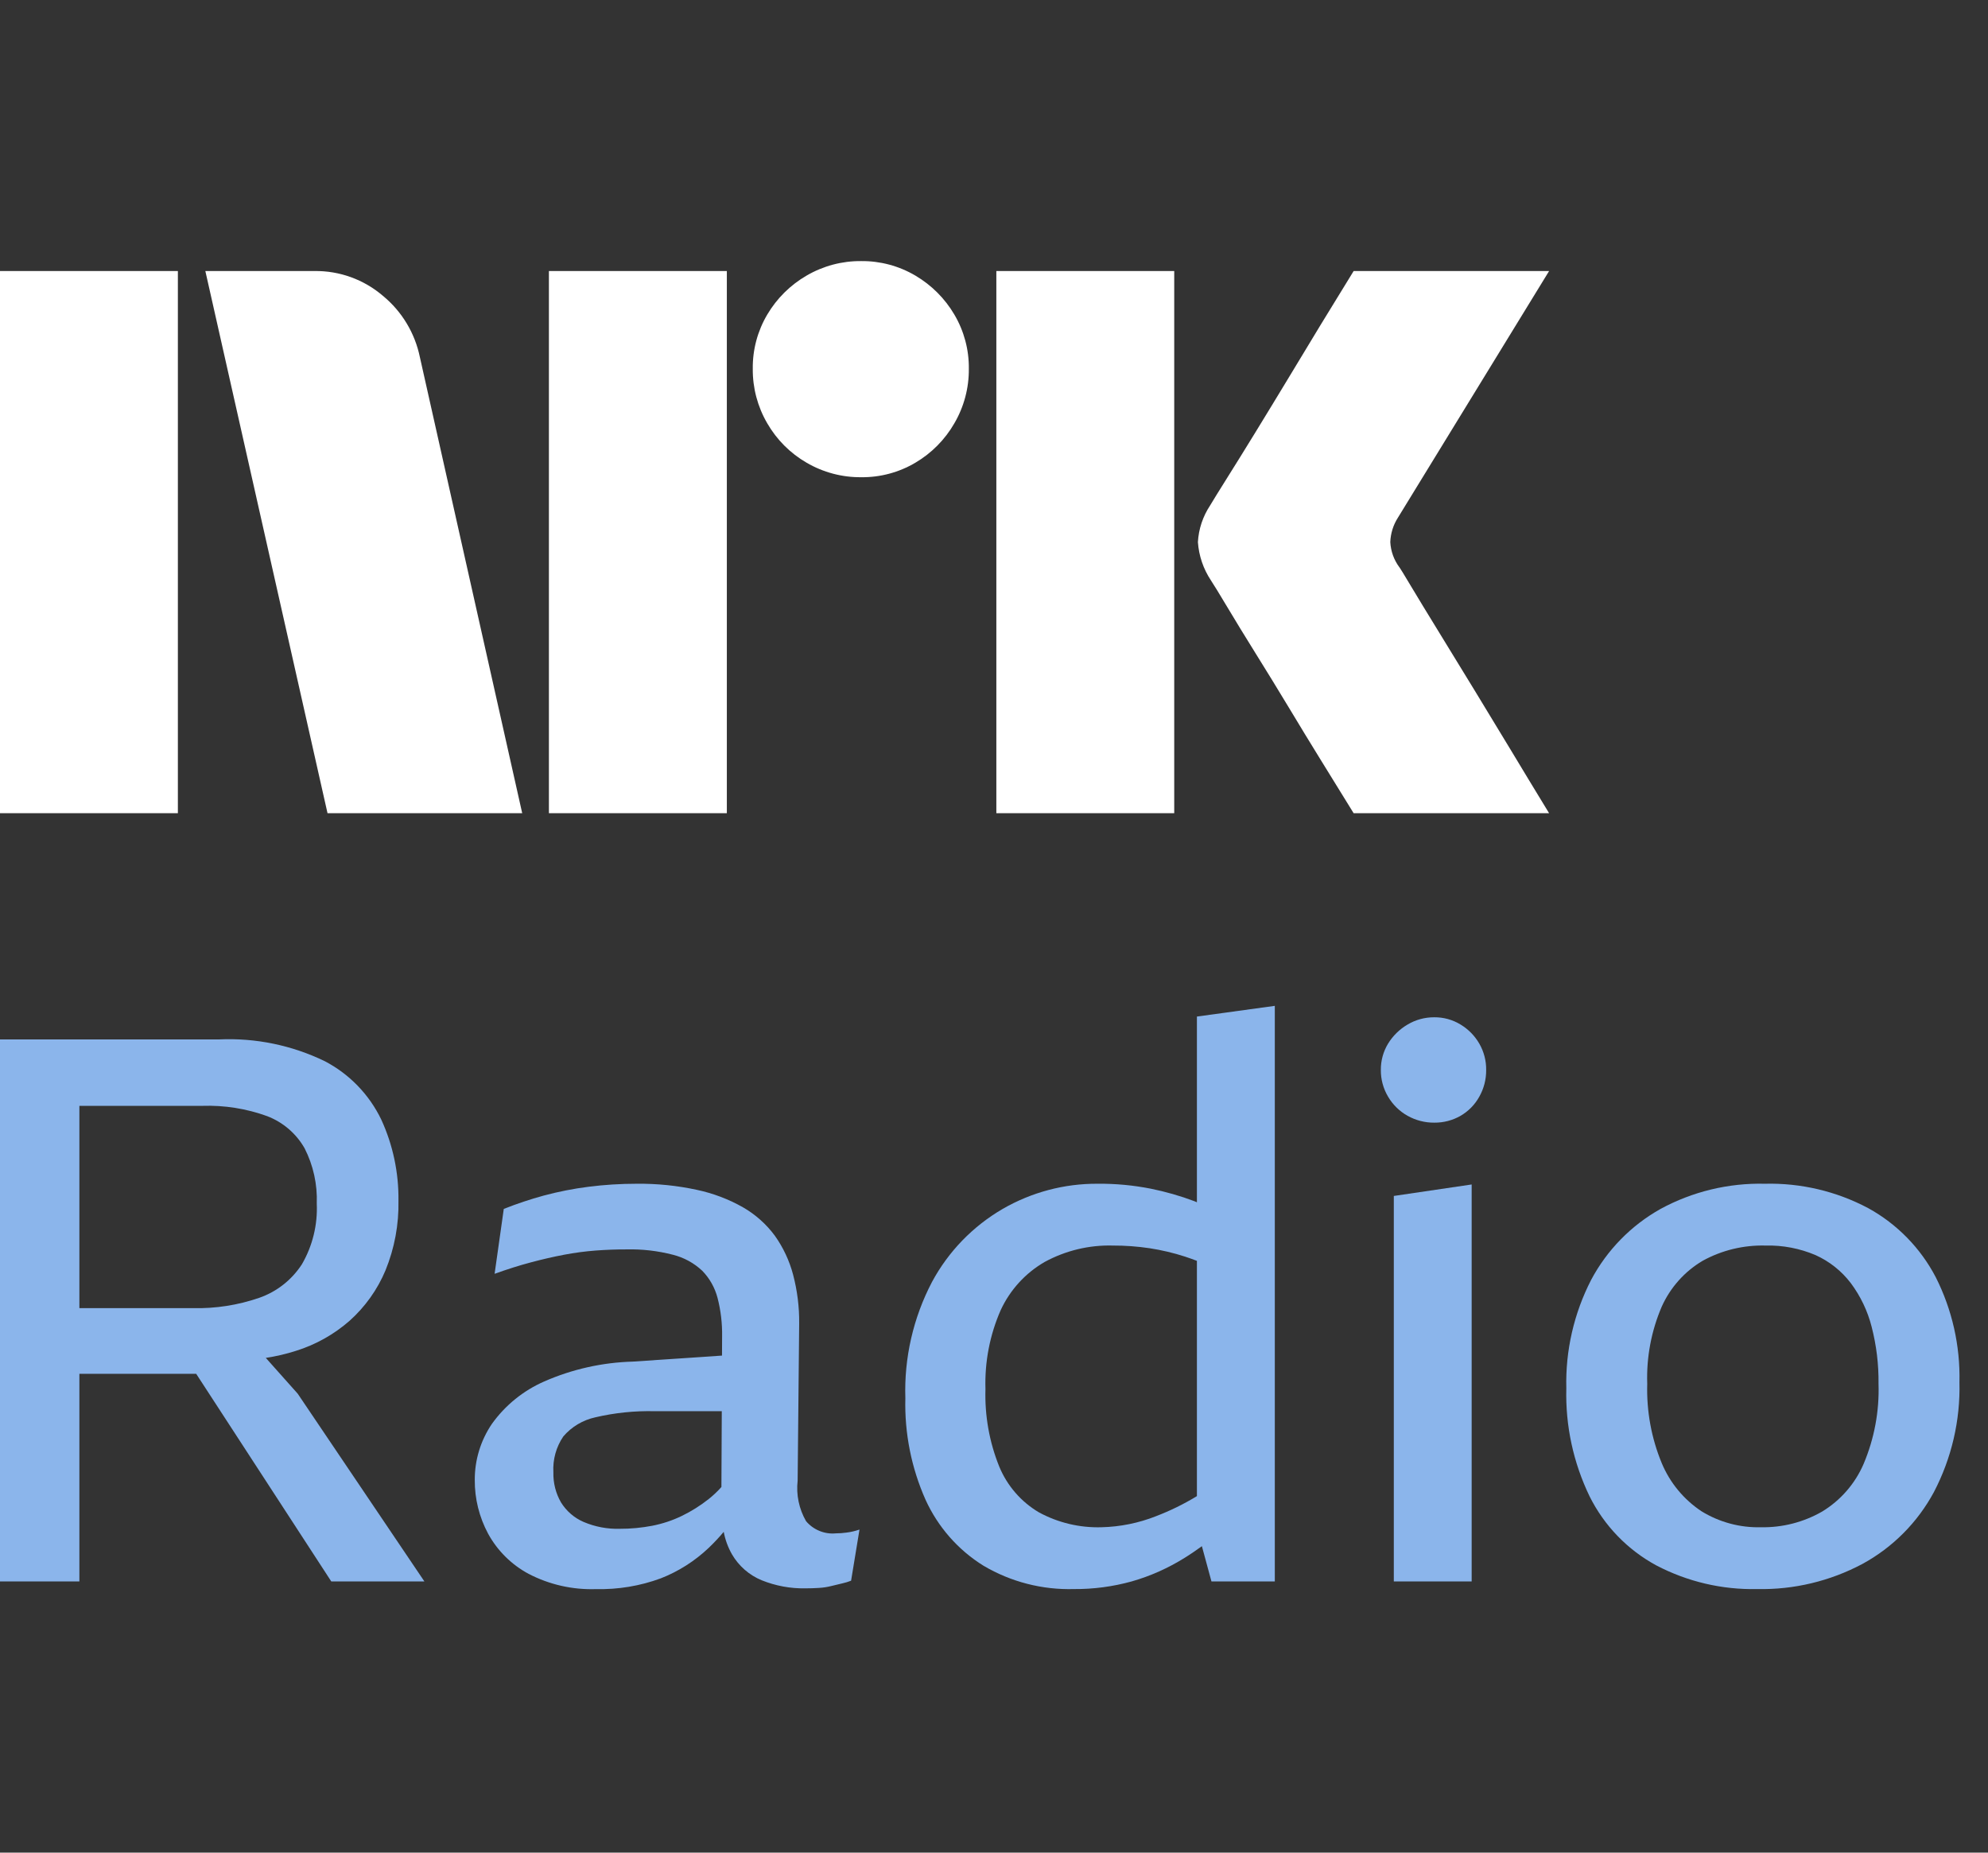 <svg width="44" height="41" viewBox="0 0 44 41" fill="none" xmlns="http://www.w3.org/2000/svg">
<rect x="0" y="0" width="44" height="41" fill="#333333" stroke="none"/>
<path d="M0 17.997V5.998H3.937V17.997H0ZM9.294 7.908L11.558 17.997H7.249L4.545 5.998H6.962C7.516 5.991 8.054 6.186 8.475 6.547C8.896 6.893 9.185 7.374 9.294 7.908ZM12.149 17.997V5.998H16.087V17.997H12.149ZM19.061 10.561C18.636 10.565 18.219 10.454 17.852 10.24C17.491 10.031 17.191 9.731 16.982 9.369C16.768 9.003 16.657 8.586 16.661 8.161C16.656 7.739 16.767 7.324 16.982 6.961C17.193 6.604 17.493 6.307 17.852 6.099C18.219 5.885 18.636 5.774 19.061 5.778C19.482 5.774 19.897 5.885 20.26 6.099C20.616 6.309 20.913 6.605 21.122 6.961C21.337 7.324 21.448 7.739 21.443 8.161C21.447 8.586 21.336 9.003 21.122 9.369C20.915 9.729 20.618 10.029 20.26 10.24C19.897 10.455 19.482 10.566 19.06 10.561H19.061ZM22.052 17.997V5.998H25.989V17.997H22.052ZM30.974 12.555C30.985 12.567 31.069 12.705 31.227 12.969C31.385 13.233 31.591 13.572 31.844 13.983C32.097 14.395 32.365 14.831 32.646 15.293C32.928 15.755 33.193 16.191 33.441 16.603C33.688 17.014 33.97 17.479 34.286 17.997H29.96C29.689 17.557 29.444 17.16 29.224 16.805C29.005 16.451 28.771 16.067 28.524 15.656C28.276 15.245 28.031 14.845 27.788 14.456C27.546 14.067 27.337 13.726 27.163 13.434C26.988 13.141 26.867 12.944 26.8 12.842C26.633 12.59 26.534 12.299 26.513 11.997C26.529 11.708 26.623 11.428 26.783 11.186C26.85 11.073 26.974 10.873 27.154 10.586C27.335 10.299 27.546 9.958 27.788 9.564C28.03 9.169 28.276 8.766 28.524 8.355C28.772 7.944 29.006 7.558 29.224 7.198C29.445 6.837 29.69 6.437 29.96 5.998H34.286L30.94 11.456C30.836 11.618 30.778 11.805 30.771 11.997C30.782 12.199 30.852 12.393 30.973 12.555H30.974Z" fill="white"/>
<path d="M5.883 30.051C6.108 30.017 6.33 29.965 6.547 29.896C6.986 29.76 7.392 29.532 7.738 29.229C8.082 28.921 8.354 28.54 8.532 28.114C8.732 27.624 8.83 27.098 8.819 26.568C8.826 25.951 8.697 25.339 8.439 24.778C8.172 24.223 7.734 23.77 7.189 23.485C6.461 23.132 5.657 22.966 4.849 23.003H0V34.998H1.757V30.403H4.342L7.332 34.998H9.393L6.589 30.843L5.883 30.051ZM5.913 24.701C6.263 24.835 6.556 25.086 6.741 25.411C6.934 25.789 7.027 26.211 7.011 26.636C7.032 27.106 6.918 27.572 6.682 27.979C6.458 28.325 6.125 28.587 5.736 28.722C5.266 28.884 4.771 28.961 4.274 28.95H1.757V24.473H4.477C4.966 24.457 5.453 24.534 5.913 24.701Z" fill="#8BB5EB"/>
<path d="M18.499 33.934C18.376 33.946 18.251 33.927 18.137 33.88C18.022 33.833 17.92 33.759 17.84 33.664C17.684 33.393 17.619 33.079 17.654 32.768L17.688 29.288C17.692 28.924 17.646 28.56 17.553 28.207C17.471 27.898 17.334 27.606 17.148 27.345C16.96 27.091 16.721 26.878 16.447 26.72C16.128 26.539 15.783 26.408 15.424 26.332C14.986 26.237 14.538 26.192 14.09 26.197C13.734 26.197 13.378 26.219 13.025 26.264C12.692 26.306 12.362 26.371 12.037 26.458C11.736 26.54 11.44 26.639 11.15 26.754L10.947 28.19C11.229 28.089 11.496 28.004 11.75 27.937C12.004 27.869 12.249 27.813 12.485 27.768C12.716 27.724 12.951 27.693 13.186 27.675C13.417 27.658 13.645 27.649 13.87 27.65C14.215 27.642 14.559 27.682 14.892 27.768C15.136 27.829 15.36 27.951 15.543 28.123C15.706 28.29 15.822 28.497 15.881 28.722C15.953 29.001 15.987 29.288 15.982 29.576L15.98 30L14.005 30.133C13.33 30.152 12.664 30.301 12.046 30.572C11.582 30.775 11.183 31.099 10.888 31.51C10.639 31.876 10.506 32.309 10.508 32.752C10.505 33.167 10.607 33.577 10.804 33.943C11.01 34.319 11.321 34.627 11.699 34.83C12.16 35.07 12.675 35.186 13.194 35.168C13.681 35.179 14.165 35.099 14.622 34.931C15.017 34.777 15.378 34.547 15.686 34.255C15.803 34.143 15.914 34.025 16.018 33.901C16.051 34.076 16.113 34.245 16.201 34.399C16.352 34.658 16.584 34.86 16.86 34.973C17.166 35.096 17.494 35.157 17.823 35.151C17.925 35.151 18.023 35.148 18.119 35.142C18.213 35.137 18.306 35.123 18.398 35.1C18.488 35.078 18.569 35.058 18.643 35.041C18.709 35.026 18.774 35.007 18.837 34.982L19.023 33.85C18.93 33.882 18.834 33.905 18.736 33.917C18.657 33.928 18.578 33.934 18.499 33.934ZM15.686 33.174C15.503 33.319 15.305 33.444 15.095 33.546C14.886 33.648 14.665 33.721 14.436 33.766C14.2 33.811 13.959 33.834 13.718 33.833C13.443 33.841 13.169 33.789 12.916 33.681C12.709 33.592 12.536 33.441 12.417 33.25C12.3 33.048 12.242 32.817 12.248 32.583C12.232 32.301 12.309 32.022 12.468 31.789C12.652 31.574 12.901 31.426 13.177 31.366C13.609 31.265 14.052 31.22 14.495 31.231H15.975L15.967 32.908C15.881 33.005 15.787 33.094 15.686 33.174Z" fill="#8BB5EB"/>
<path d="M26.491 26.607C26.474 26.6 26.458 26.592 26.44 26.585C26.125 26.466 25.8 26.373 25.469 26.306C25.082 26.23 24.689 26.193 24.295 26.197C23.557 26.192 22.831 26.385 22.192 26.754C21.532 27.138 20.991 27.696 20.629 28.368C20.213 29.161 20.009 30.049 20.038 30.944C20.018 31.717 20.171 32.484 20.485 33.191C20.76 33.794 21.206 34.303 21.77 34.652C22.375 35.009 23.069 35.187 23.771 35.167C24.202 35.17 24.631 35.113 25.047 34.998C25.461 34.88 25.856 34.703 26.221 34.475C26.348 34.397 26.474 34.309 26.601 34.218L26.813 34.998H28.215V22.26L26.491 22.497L26.491 26.607ZM25.587 33.554C25.202 33.706 24.793 33.789 24.379 33.799C23.896 33.813 23.419 33.7 22.994 33.469C22.599 33.236 22.291 32.88 22.116 32.456C21.896 31.911 21.793 31.327 21.811 30.741C21.792 30.14 21.907 29.542 22.149 28.992C22.356 28.546 22.695 28.174 23.121 27.928C23.584 27.676 24.106 27.55 24.633 27.565C24.904 27.564 25.175 27.584 25.444 27.624C25.71 27.665 25.973 27.727 26.229 27.81C26.312 27.836 26.403 27.871 26.491 27.903V33.11C26.204 33.285 25.901 33.434 25.586 33.554H25.587Z" fill="#8BB5EB"/>
<path d="M30.849 34.998H32.572V26.213L30.849 26.467V34.998Z" fill="#8BB5EB"/>
<path d="M32.327 22.674C32.152 22.567 31.95 22.511 31.744 22.513C31.536 22.512 31.332 22.567 31.153 22.674C30.977 22.777 30.829 22.922 30.722 23.096C30.615 23.272 30.56 23.474 30.562 23.679C30.56 23.887 30.616 24.092 30.722 24.27C30.826 24.447 30.974 24.593 31.153 24.693C31.334 24.794 31.538 24.847 31.744 24.845C31.949 24.847 32.15 24.795 32.327 24.693C32.501 24.592 32.644 24.446 32.741 24.27C32.843 24.09 32.895 23.886 32.893 23.679C32.896 23.475 32.843 23.273 32.741 23.096C32.641 22.923 32.499 22.778 32.327 22.674Z" fill="#8BB5EB"/>
<path d="M42.844 28.266C42.507 27.62 41.987 27.088 41.349 26.737C40.645 26.363 39.857 26.177 39.06 26.197C38.256 26.178 37.46 26.37 36.753 26.754C36.101 27.119 35.567 27.665 35.216 28.325C34.835 29.066 34.646 29.891 34.667 30.724C34.645 31.551 34.822 32.37 35.182 33.115C35.506 33.765 36.022 34.299 36.66 34.644C37.348 35.004 38.115 35.184 38.891 35.167C39.703 35.184 40.505 34.992 41.222 34.61C41.892 34.245 42.44 33.693 42.802 33.022C43.194 32.272 43.389 31.435 43.368 30.589C43.387 29.783 43.207 28.985 42.844 28.266ZM41.247 32.397C41.058 32.836 40.736 33.205 40.327 33.453C39.916 33.688 39.449 33.808 38.975 33.799C38.511 33.811 38.053 33.688 37.657 33.444C37.266 33.184 36.96 32.814 36.779 32.38C36.549 31.824 36.44 31.225 36.458 30.623C36.438 30.037 36.548 29.455 36.779 28.916C36.969 28.494 37.284 28.139 37.683 27.903C38.109 27.668 38.59 27.552 39.077 27.565C39.456 27.555 39.834 27.628 40.183 27.776C40.489 27.914 40.757 28.126 40.961 28.393C41.178 28.683 41.336 29.013 41.425 29.364C41.531 29.775 41.582 30.198 41.577 30.623C41.597 31.231 41.484 31.836 41.247 32.397Z" fill="#8BB5EB"/>
</svg>

